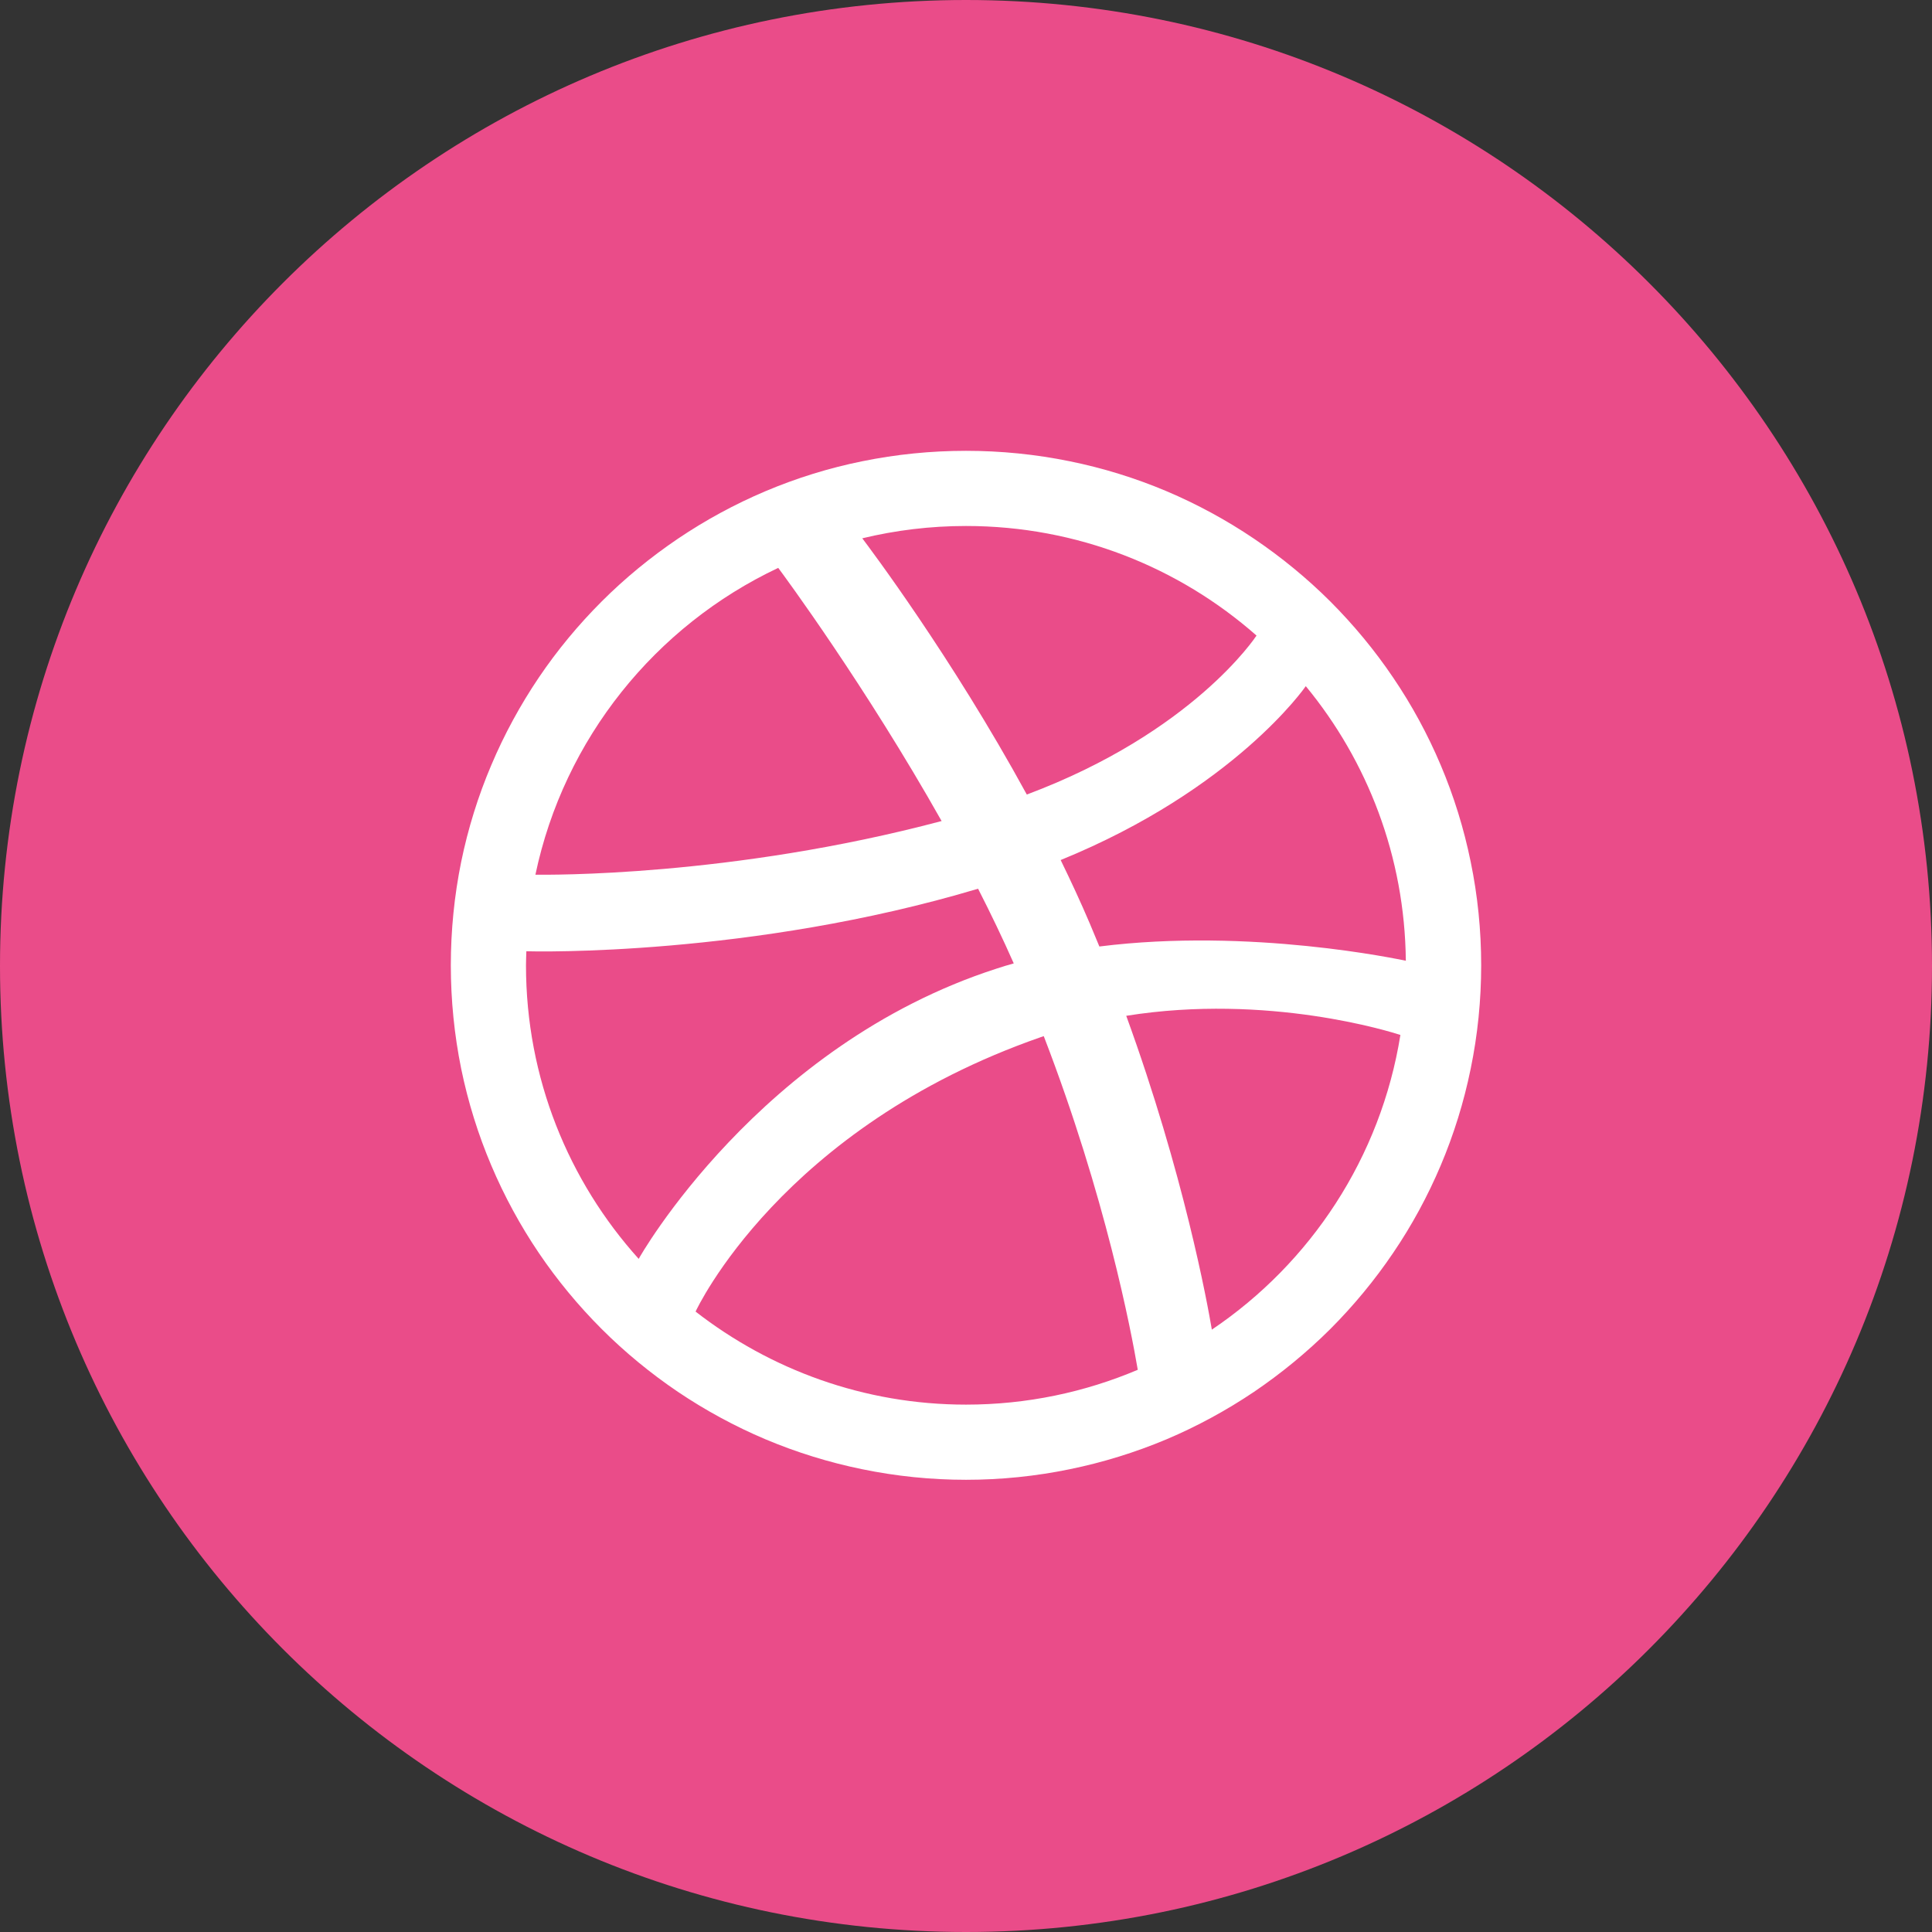 <svg width="32" height="32" viewBox="0 0 32 32" fill="none" xmlns="http://www.w3.org/2000/svg">
<rect x="0" y="0" width="32" height="32" fill="#333333" stroke="none"/>
<path fill-rule="evenodd" clip-rule="evenodd" d="M0 16C0 7.163 7.163 0 16 0C24.837 0 32 7.163 32 16C32 24.837 24.837 32 16 32C7.163 32 0 24.837 0 16Z" fill="#EA4C89"/>
<path fill-rule="evenodd" clip-rule="evenodd" d="M24.533 15.988C24.533 16.565 24.475 17.142 24.359 17.703C24.247 18.252 24.08 18.79 23.862 19.305C23.648 19.81 23.384 20.298 23.075 20.752C22.77 21.203 22.419 21.627 22.034 22.013C21.647 22.398 21.222 22.747 20.771 23.053C20.315 23.36 19.827 23.625 19.322 23.839C18.806 24.056 18.266 24.223 17.718 24.335C17.156 24.451 16.578 24.51 16 24.51C15.421 24.51 14.843 24.451 14.281 24.335C13.732 24.223 13.193 24.056 12.678 23.839C12.172 23.625 11.684 23.36 11.228 23.053C10.776 22.747 10.351 22.398 9.966 22.013C9.58 21.627 9.229 21.203 8.924 20.752C8.617 20.298 8.352 19.81 8.138 19.305C7.919 18.79 7.752 18.252 7.639 17.703C7.525 17.142 7.467 16.565 7.467 15.988C7.467 15.411 7.525 14.833 7.639 14.273C7.752 13.724 7.919 13.185 8.138 12.671C8.352 12.165 8.617 11.678 8.924 11.223C9.229 10.771 9.58 10.348 9.966 9.962C10.351 9.577 10.777 9.228 11.228 8.923C11.684 8.615 12.172 8.35 12.678 8.136C13.193 7.918 13.732 7.751 14.281 7.64C14.843 7.525 15.421 7.467 16 7.467C16.578 7.467 17.156 7.525 17.718 7.64C18.266 7.751 18.806 7.918 19.322 8.136C19.827 8.35 20.315 8.615 20.771 8.923C21.222 9.228 21.648 9.577 22.034 9.962C22.419 10.348 22.77 10.771 23.075 11.223C23.384 11.678 23.648 12.165 23.862 12.671C24.08 13.185 24.247 13.724 24.359 14.273C24.475 14.833 24.533 15.411 24.533 15.988ZM12.89 9.406C10.858 10.364 9.341 12.234 8.868 14.488C9.06 14.489 12.097 14.528 15.596 13.599C14.335 11.362 12.987 9.535 12.89 9.406ZM16.2 14.72C12.448 15.842 8.847 15.761 8.718 15.756C8.716 15.834 8.712 15.91 8.712 15.988C8.712 17.858 9.418 19.562 10.579 20.851C10.577 20.847 12.571 17.314 16.504 16.044C16.599 16.012 16.695 15.984 16.791 15.957C16.608 15.543 16.409 15.129 16.2 14.72ZM20.812 10.527C19.529 9.397 17.845 8.712 16 8.712C15.408 8.712 14.833 8.783 14.282 8.916C14.392 9.062 15.76 10.875 17.007 13.16C19.756 12.131 20.794 10.553 20.812 10.527ZM17.288 17.162C17.272 17.168 17.256 17.172 17.24 17.178C12.94 18.675 11.536 21.691 11.521 21.724C12.758 22.685 14.31 23.265 16 23.265C17.009 23.265 17.97 23.059 18.845 22.688C18.737 22.052 18.314 19.824 17.288 17.162ZM20.072 22.023C21.708 20.921 22.87 19.17 23.195 17.142C23.044 17.093 21.006 16.449 18.654 16.825C19.609 19.448 19.998 21.585 20.072 22.023ZM17.568 14.245C17.737 14.592 17.901 14.945 18.052 15.3C18.106 15.427 18.158 15.552 18.209 15.677C20.713 15.362 23.179 15.892 23.285 15.913C23.268 14.188 22.65 12.605 21.628 11.365C21.614 11.385 20.445 13.071 17.568 14.245Z" fill="white"/>
</svg>
